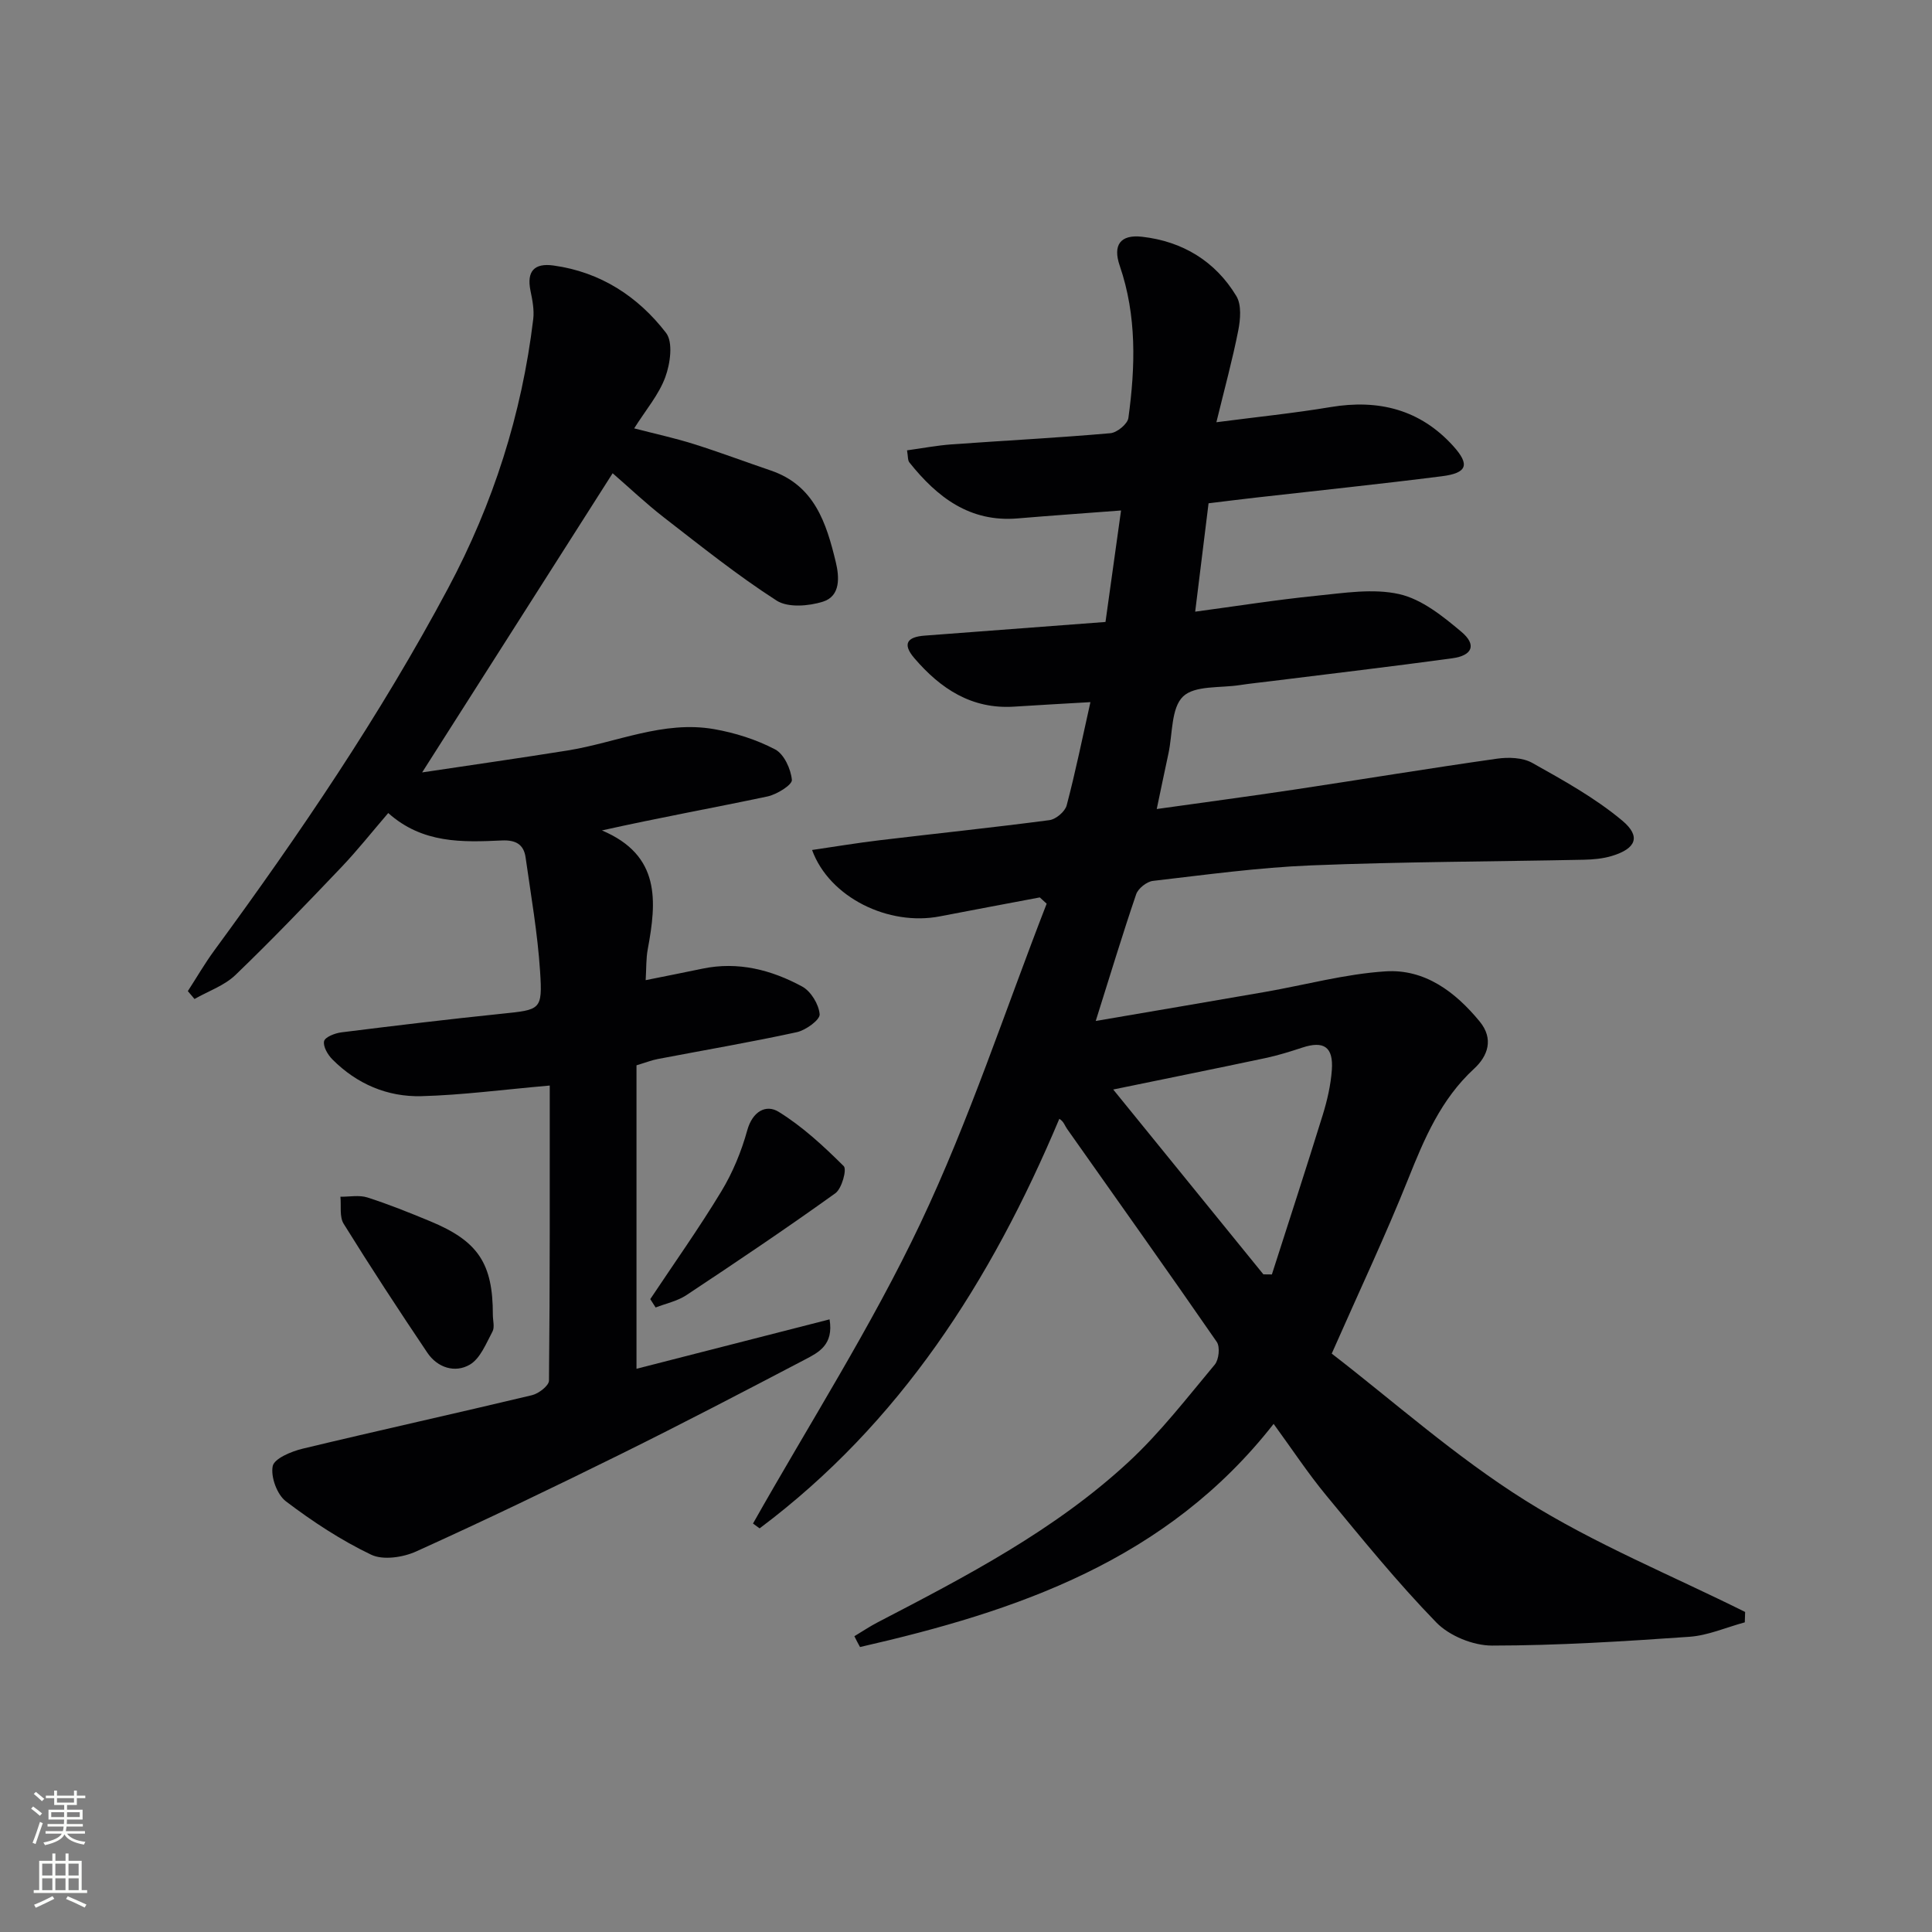 <svg enable-background="new 0 0 400 400" viewBox="0 0 400 400" xmlns="http://www.w3.org/2000/svg"><rect x="0" y="0" width="400" height="400" fill="#808080" stroke="none"/><g fill="#010103"><path d="m176.89 338.76c1.6-.96 3.16-2.01 4.81-2.87 18.33-9.52 36.7-19.07 51.98-33.23 6.55-6.07 12.08-13.26 17.83-20.14.85-1.02 1.12-3.66.41-4.69-10.21-14.78-20.64-29.41-30.99-44.1-.48-.67-.68-1.54-1.61-2.09-14.21 33.78-33.09 63.1-62.05 84.79-.46-.33-.91-.66-1.37-1 11.67-20.68 24.54-40.79 34.68-62.19 10.13-21.37 17.52-44.04 26.12-66.14-.47-.43-.95-.86-1.42-1.3-6.89 1.31-13.79 2.58-20.68 3.92-10.6 2.07-22.88-3.88-26.47-13.74 4.8-.7 9.4-1.47 14.02-2.02 11.71-1.4 23.44-2.62 35.13-4.16 1.34-.18 3.22-1.77 3.56-3.05 1.82-6.87 3.23-13.84 4.92-21.38-5.65.33-10.71.6-15.76.93-8.81.58-15.26-3.69-20.7-10.04-2.59-3.02-1.38-4.4 2.13-4.66 12.26-.93 24.52-1.85 37.45-2.83 1.04-7.47 2.08-14.91 3.22-23.08-7.61.58-14.51 1.06-21.4 1.64-9.93.84-16.69-4.4-22.43-11.6-.35-.44-.26-1.25-.48-2.49 3.19-.44 6.21-1.02 9.26-1.24 10.95-.79 21.92-1.35 32.85-2.31 1.37-.12 3.55-1.91 3.72-3.15 1.45-10.59 1.76-21.16-1.79-31.52-1.47-4.27.1-6.52 4.64-6 8.35.95 15.15 5.05 19.51 12.29 1.09 1.81.84 4.81.39 7.1-1.18 6-2.8 11.91-4.53 19.01 8.35-1.09 16.04-1.87 23.65-3.14 9.93-1.66 18.54.5 25.38 8.06 3.51 3.88 2.89 5.6-2.33 6.26-12.85 1.63-25.73 2.97-38.6 4.43-3.11.35-6.23.75-9.72 1.17-.91 7.36-1.8 14.56-2.77 22.44 8.43-1.13 16.71-2.45 25.05-3.29 5.73-.57 11.77-1.57 17.21-.34 4.67 1.06 9.03 4.58 12.87 7.81 3.18 2.68 2.29 4.9-1.9 5.47-12.5 1.71-25.03 3.18-37.55 4.74-2.14.27-4.3.48-6.43.81-4.05.63-9.35.03-11.77 2.37-2.48 2.4-2.14 7.72-3.01 11.77-.77 3.55-1.5 7.11-2.43 11.52 9.96-1.4 19.29-2.64 28.6-4.04 13.95-2.1 27.87-4.4 41.83-6.38 2.37-.34 5.31-.25 7.3.86 6.44 3.61 13.02 7.25 18.64 11.95 3.96 3.31 2.85 5.81-2.12 7.32-1.87.57-3.91.75-5.88.79-18.81.39-37.63.41-56.42 1.17-10.94.44-21.85 1.95-32.74 3.21-1.28.15-3.06 1.56-3.47 2.77-2.83 8.29-5.36 16.68-8.37 26.23 12.27-2.1 23.67-4.03 35.05-6.01 8.32-1.45 16.57-3.72 24.94-4.26 8.12-.53 14.45 4.23 19.51 10.39 2.95 3.6 1.69 7.14-1.17 9.77-6.86 6.32-10.29 14.44-13.65 22.85-4.68 11.69-10.07 23.09-15.82 36.13 12.59 9.7 25.56 21.3 40.09 30.41 14.34 9 30.27 15.49 45.5 23.08-.02.72-.05 1.44-.07 2.15-3.83 1.03-7.61 2.72-11.48 2.99-13.6.95-27.23 1.81-40.85 1.82-3.91 0-8.82-2-11.53-4.78-8.08-8.31-15.41-17.36-22.8-26.31-3.79-4.59-7.08-9.59-10.89-14.81-22.13 28.29-53.1 38.77-85.63 46.2-.41-.71-.79-1.48-1.17-2.24zm84.68-74.92c.59.01 1.17.01 1.76.02 3.53-11.02 7.12-22.01 10.54-33.06.92-2.99 1.64-6.12 1.87-9.23.36-4.82-1.65-6.15-6.13-4.67-2.52.83-5.06 1.62-7.65 2.17-10.27 2.18-20.56 4.25-31.48 6.5 10.67 13.13 20.88 25.7 31.09 38.27z"/><path d="m131.3 88.69c4.44 1.15 8.46 2.02 12.36 3.25 5.36 1.69 10.62 3.67 15.94 5.48 9.05 3.08 11.5 10.91 13.44 18.95.74 3.08 1.02 7.04-2.66 8.2-2.95.93-7.26 1.28-9.6-.23-8.08-5.2-15.63-11.25-23.25-17.15-3.78-2.93-7.26-6.24-10.69-9.21-13 20.41-25.83 40.56-39.44 61.94 10.46-1.57 20.3-2.97 30.11-4.54 10.1-1.62 19.81-6.26 30.33-4.42 4.34.76 8.74 2.15 12.63 4.19 1.86.97 3.27 4.06 3.48 6.32.1 1.01-3.11 3.02-5.06 3.43-11.11 2.35-22.3 4.36-34.27 7.03 12.2 5.15 11.33 14.68 9.49 24.6-.36 1.91-.28 3.91-.43 6.4 4.12-.83 7.94-1.58 11.76-2.38 7.38-1.54 14.27.25 20.64 3.7 1.81.98 3.46 3.7 3.62 5.75.09 1.14-2.86 3.29-4.72 3.7-9.55 2.08-19.2 3.72-28.8 5.56-1.27.24-2.49.73-4.4 1.3v62.83c12.97-3.32 26.3-6.73 39.97-10.23.89 5.29-2.3 6.86-5.09 8.32-12.66 6.63-25.34 13.25-38.16 19.59-14 6.92-28.09 13.69-42.31 20.13-2.73 1.24-6.87 1.87-9.35.68-6.23-2.98-12.13-6.86-17.65-11.05-1.83-1.39-3.17-5.05-2.73-7.28.31-1.57 3.85-3.05 6.18-3.61 15.81-3.8 31.69-7.3 47.5-11.08 1.39-.33 3.51-1.97 3.52-3.02.21-20.45.16-40.89.16-61.09-9.84.86-18.2 1.98-26.58 2.2-7.04.18-13.37-2.53-18.42-7.61-.96-.96-1.97-2.69-1.72-3.78.2-.85 2.26-1.66 3.57-1.82 11.04-1.38 22.08-2.71 33.15-3.85 8.1-.84 8.52-.73 8-8.75-.51-7.9-1.89-15.75-3-23.61-.38-2.73-2.07-3.65-4.91-3.52-8.19.38-16.44.66-23.53-5.68-3.37 3.92-6.34 7.68-9.62 11.13-7.22 7.58-14.47 15.15-22.01 22.4-2.3 2.21-5.62 3.34-8.48 4.97-.46-.54-.92-1.09-1.38-1.63 1.82-2.81 3.5-5.72 5.48-8.42 17.63-24.04 34.35-48.65 48.41-75 9.33-17.48 15.26-36.03 17.62-55.7.23-1.92-.17-3.96-.57-5.89-.82-4.03.78-5.77 4.76-5.22 9.73 1.34 17.5 6.41 23.31 13.95 1.49 1.94.87 6.38-.16 9.17-1.33 3.63-4.03 6.77-6.44 10.6z"/><path d="m102.04 272.24c0 1.16.41 2.55-.08 3.45-1.32 2.46-2.52 5.58-4.7 6.85-3.04 1.77-6.68.65-8.78-2.47-5.92-8.8-11.73-17.68-17.33-26.7-.9-1.45-.48-3.72-.67-5.6 1.87.02 3.88-.39 5.58.15 4.41 1.41 8.71 3.15 12.99 4.92 9.95 4.11 13.01 8.75 12.99 19.4z"/><path d="m134.63 268.97c4.94-7.42 10.11-14.7 14.72-22.32 2.35-3.88 4.15-8.25 5.36-12.63 1.09-3.94 3.9-5.45 6.52-3.82 4.94 3.06 9.32 7.12 13.46 11.24.68.68-.4 4.65-1.74 5.61-10.11 7.26-20.45 14.21-30.83 21.09-1.87 1.24-4.24 1.73-6.38 2.56-.37-.56-.74-1.15-1.11-1.73z"/></g><path d="m6.44 374.46.42-.45c.65.47 1.27.95 1.85 1.44l-.45.49c-.65-.56-1.25-1.06-1.82-1.48m.93 7.33-.63-.26c.55-1.36 1.05-2.8 1.53-4.33.19.1.38.19.59.27-.47 1.29-.96 2.73-1.49 4.32m-.38-10.38.44-.42c.43.34 1.01.82 1.74 1.44l-.49.49c-.53-.51-1.09-1.01-1.69-1.51m2.5.35h1.72v-1.04h.59v1.04h3.52v-1.04h.59v1.04h1.75v.53h-1.75v1.42h-2.03v.97h3.22v2.03h-3.24c0 .35-.01.66-.03.93h3.32v.53h-3.37c-.03.27-.08.58-.15.94h3.96v.53h-3.71c.67.92 1.93 1.48 3.79 1.68-.13.24-.23.44-.29.59-2.13-.38-3.48-1.08-4.04-2.12-.43.97-1.77 1.72-4.03 2.23-.09-.19-.2-.37-.33-.55 2.1-.42 3.37-1.03 3.81-1.83h-3.36v-.53h3.58c.08-.29.13-.61.16-.94h-3.33v-.53h3.39c.02-.27.04-.58.04-.93h-3.23v-2.03h3.25v-.97h-2.07v-1.42h-1.73zm1.12 3.44v1h2.65c.01-.3.02-.44.01-.4v-.25-.35zm1.19-2h3.52v-.91h-3.52zm4.71 2h-2.63v.59c0 .15-.01.28-.01.4h2.64z" fill="#fbfcfa"/><path d="m13.56 383.74h.63v1.52h2.72v6.07h1.13v.6h-11.06v-.6h1.13v-6.07h2.73v-1.52h.63v1.52h2.1v-1.52zm-2.69 8.83.38.56c-1.24.63-2.53 1.25-3.85 1.85-.1-.21-.21-.42-.34-.63 1.37-.55 2.63-1.15 3.81-1.78m-2.13-4.27h2.1v-2.45h-2.1zm0 3.04h2.1v-2.46h-2.1zm2.72-3.04h2.1v-2.45h-2.1zm0 3.04h2.1v-2.46h-2.1zm6.07 3.6c-1.41-.71-2.7-1.3-3.86-1.78l.35-.56c1.45.62 2.75 1.19 3.88 1.72zm-1.25-9.09h-2.1v2.45h2.1zm-2.09 5.49h2.1v-2.46h-2.1z" fill="#fbfcfa"/></svg>